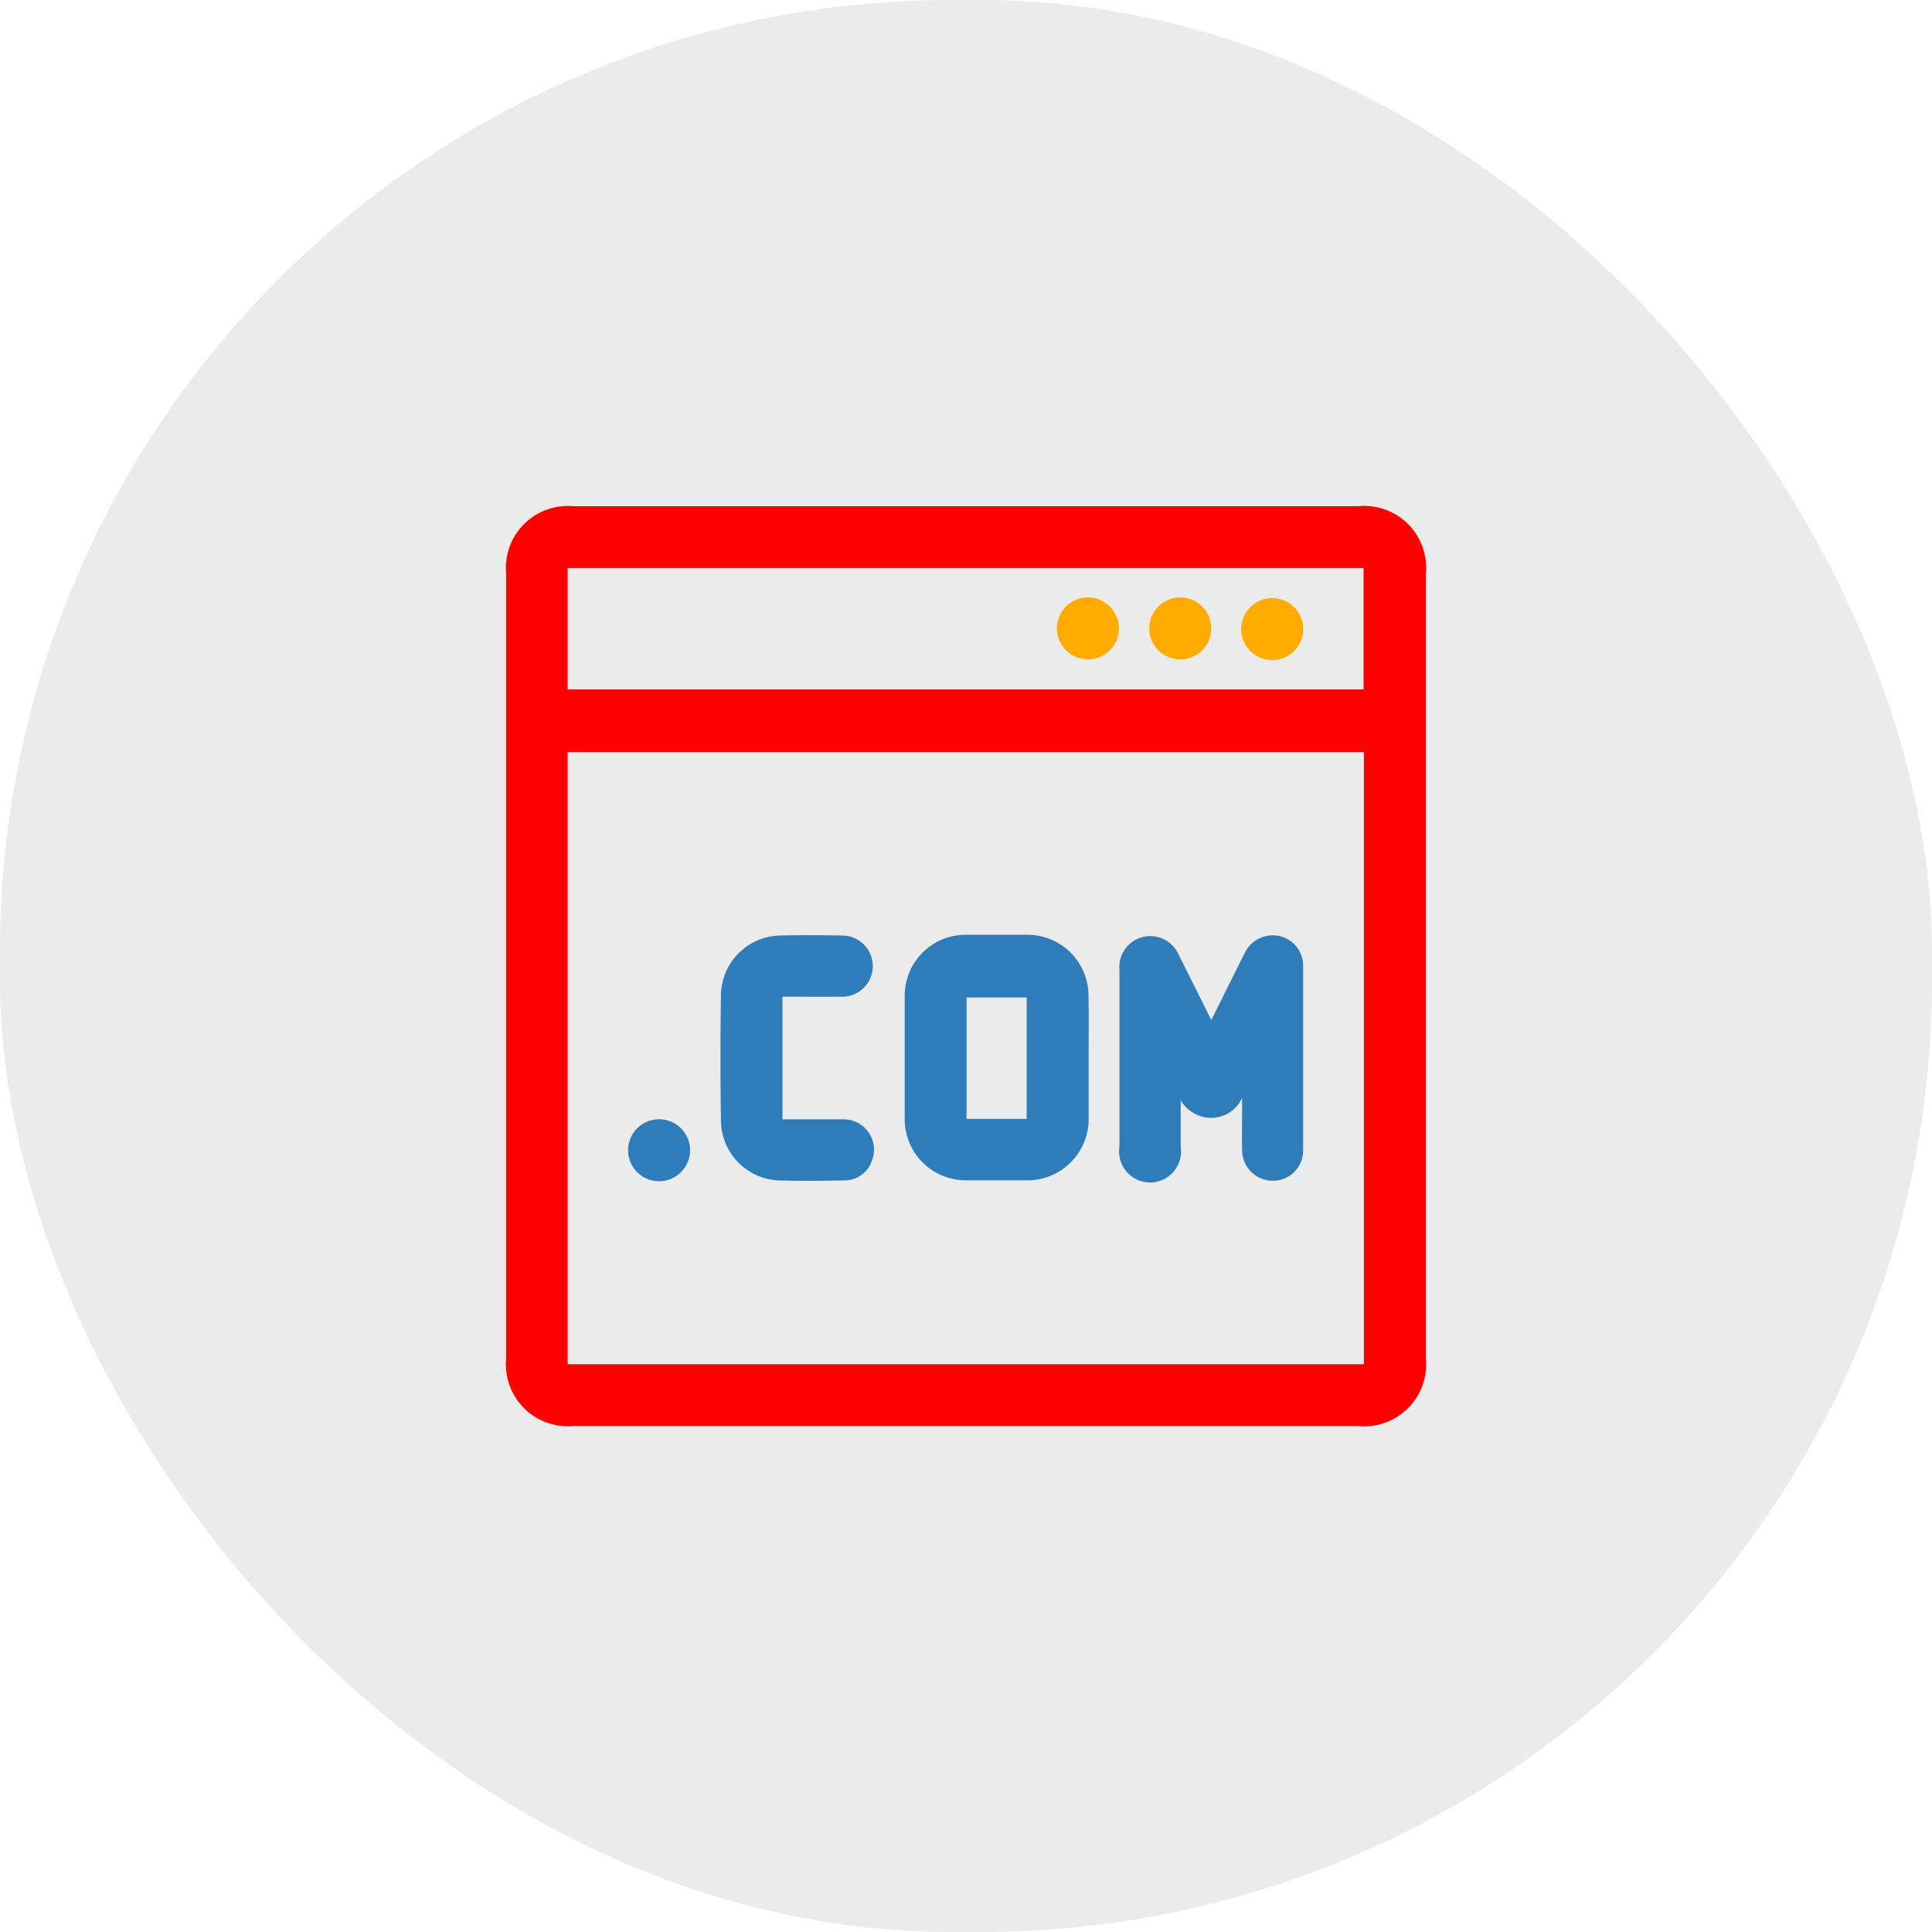 <svg xmlns="http://www.w3.org/2000/svg" width="24.934" height="24.934" viewBox="0 0 24.934 24.934">
  <g id="Group_113" data-name="Group 113" transform="translate(-531.374 -382.645)">
    <rect id="Rectangle_90" data-name="Rectangle 90" width="24.934" height="24.934" rx="12.284" transform="translate(531.374 382.645)" fill="#e8e8e8" opacity="0.85"/>
    <g id="Group_93" data-name="Group 93">
      <path id="Path_712" data-name="Path 712" d="M537.906,395.1v-5.056a.8.8,0,0,1,.87-.866H548.9a.8.8,0,0,1,.876.873v10.125a.8.8,0,0,1-.877.873H538.775a.8.8,0,0,1-.869-.868Zm11.071,5.152v-7.9H538.7v7.9ZM538.7,391.543h10.272v-1.568H538.7Z" fill="#fe0000"/>
      <path id="Path_713" data-name="Path 713" d="M547.007,395.809c.15-.3.286-.577.425-.851a.4.4,0,0,1,.434-.236.39.39,0,0,1,.326.382q0,1.2,0,2.4a.389.389,0,0,1-.394.379.394.394,0,0,1-.393-.382c-.005-.217,0-.435,0-.689a.438.438,0,0,1-.4.26.462.462,0,0,1-.393-.226c0,.2,0,.4,0,.6a.4.4,0,1,1-.791,0q0-1.143,0-2.287a.4.4,0,0,1,.769-.184C546.725,395.243,546.858,395.512,547.007,395.809Z" fill="#2e7dba"/>
      <path id="Path_714" data-name="Path 714" d="M545.424,396.3c0,.259,0,.519,0,.778a.791.791,0,0,1-.808.8q-.383,0-.766,0a.789.789,0,0,1-.8-.8q0-.785,0-1.569a.787.787,0,0,1,.8-.8c.26,0,.519,0,.779,0a.788.788,0,0,1,.793.792C545.427,395.773,545.424,396.036,545.424,396.3Zm-.8.785v-1.567h-.776v1.567Z" fill="#2e7dba"/>
      <path id="Path_715" data-name="Path 715" d="M541.472,395.508v1.583c.267,0,.529,0,.791,0a.392.392,0,0,1,.362.54.371.371,0,0,1-.352.248c-.284.006-.569.009-.852,0a.778.778,0,0,1-.742-.753q-.014-.828,0-1.655a.779.779,0,0,1,.756-.752c.276-.008.552-.005.828,0a.395.395,0,0,1,0,.789C542,395.511,541.743,395.508,541.472,395.508Z" fill="#2e7dba"/>
      <path id="Path_716" data-name="Path 716" d="M540.28,397.49a.4.4,0,1,1-.389-.4A.4.4,0,0,1,540.28,397.49Z" fill="#2e7dba"/>
      <path id="Path_717" data-name="Path 717" d="M545.414,391.155a.4.4,0,1,1,.4-.382A.4.4,0,0,1,545.414,391.155Z" fill="#ffab00"/>
      <path id="Path_718" data-name="Path 718" d="M546.613,391.155a.4.4,0,1,1,.393-.394A.4.4,0,0,1,546.613,391.155Z" fill="#ffab00"/>
      <path id="Path_719" data-name="Path 719" d="M548.193,390.758a.4.4,0,1,1-.394-.394A.4.4,0,0,1,548.193,390.758Z" fill="#ffab00"/>
    </g>
  </g>
</svg>
